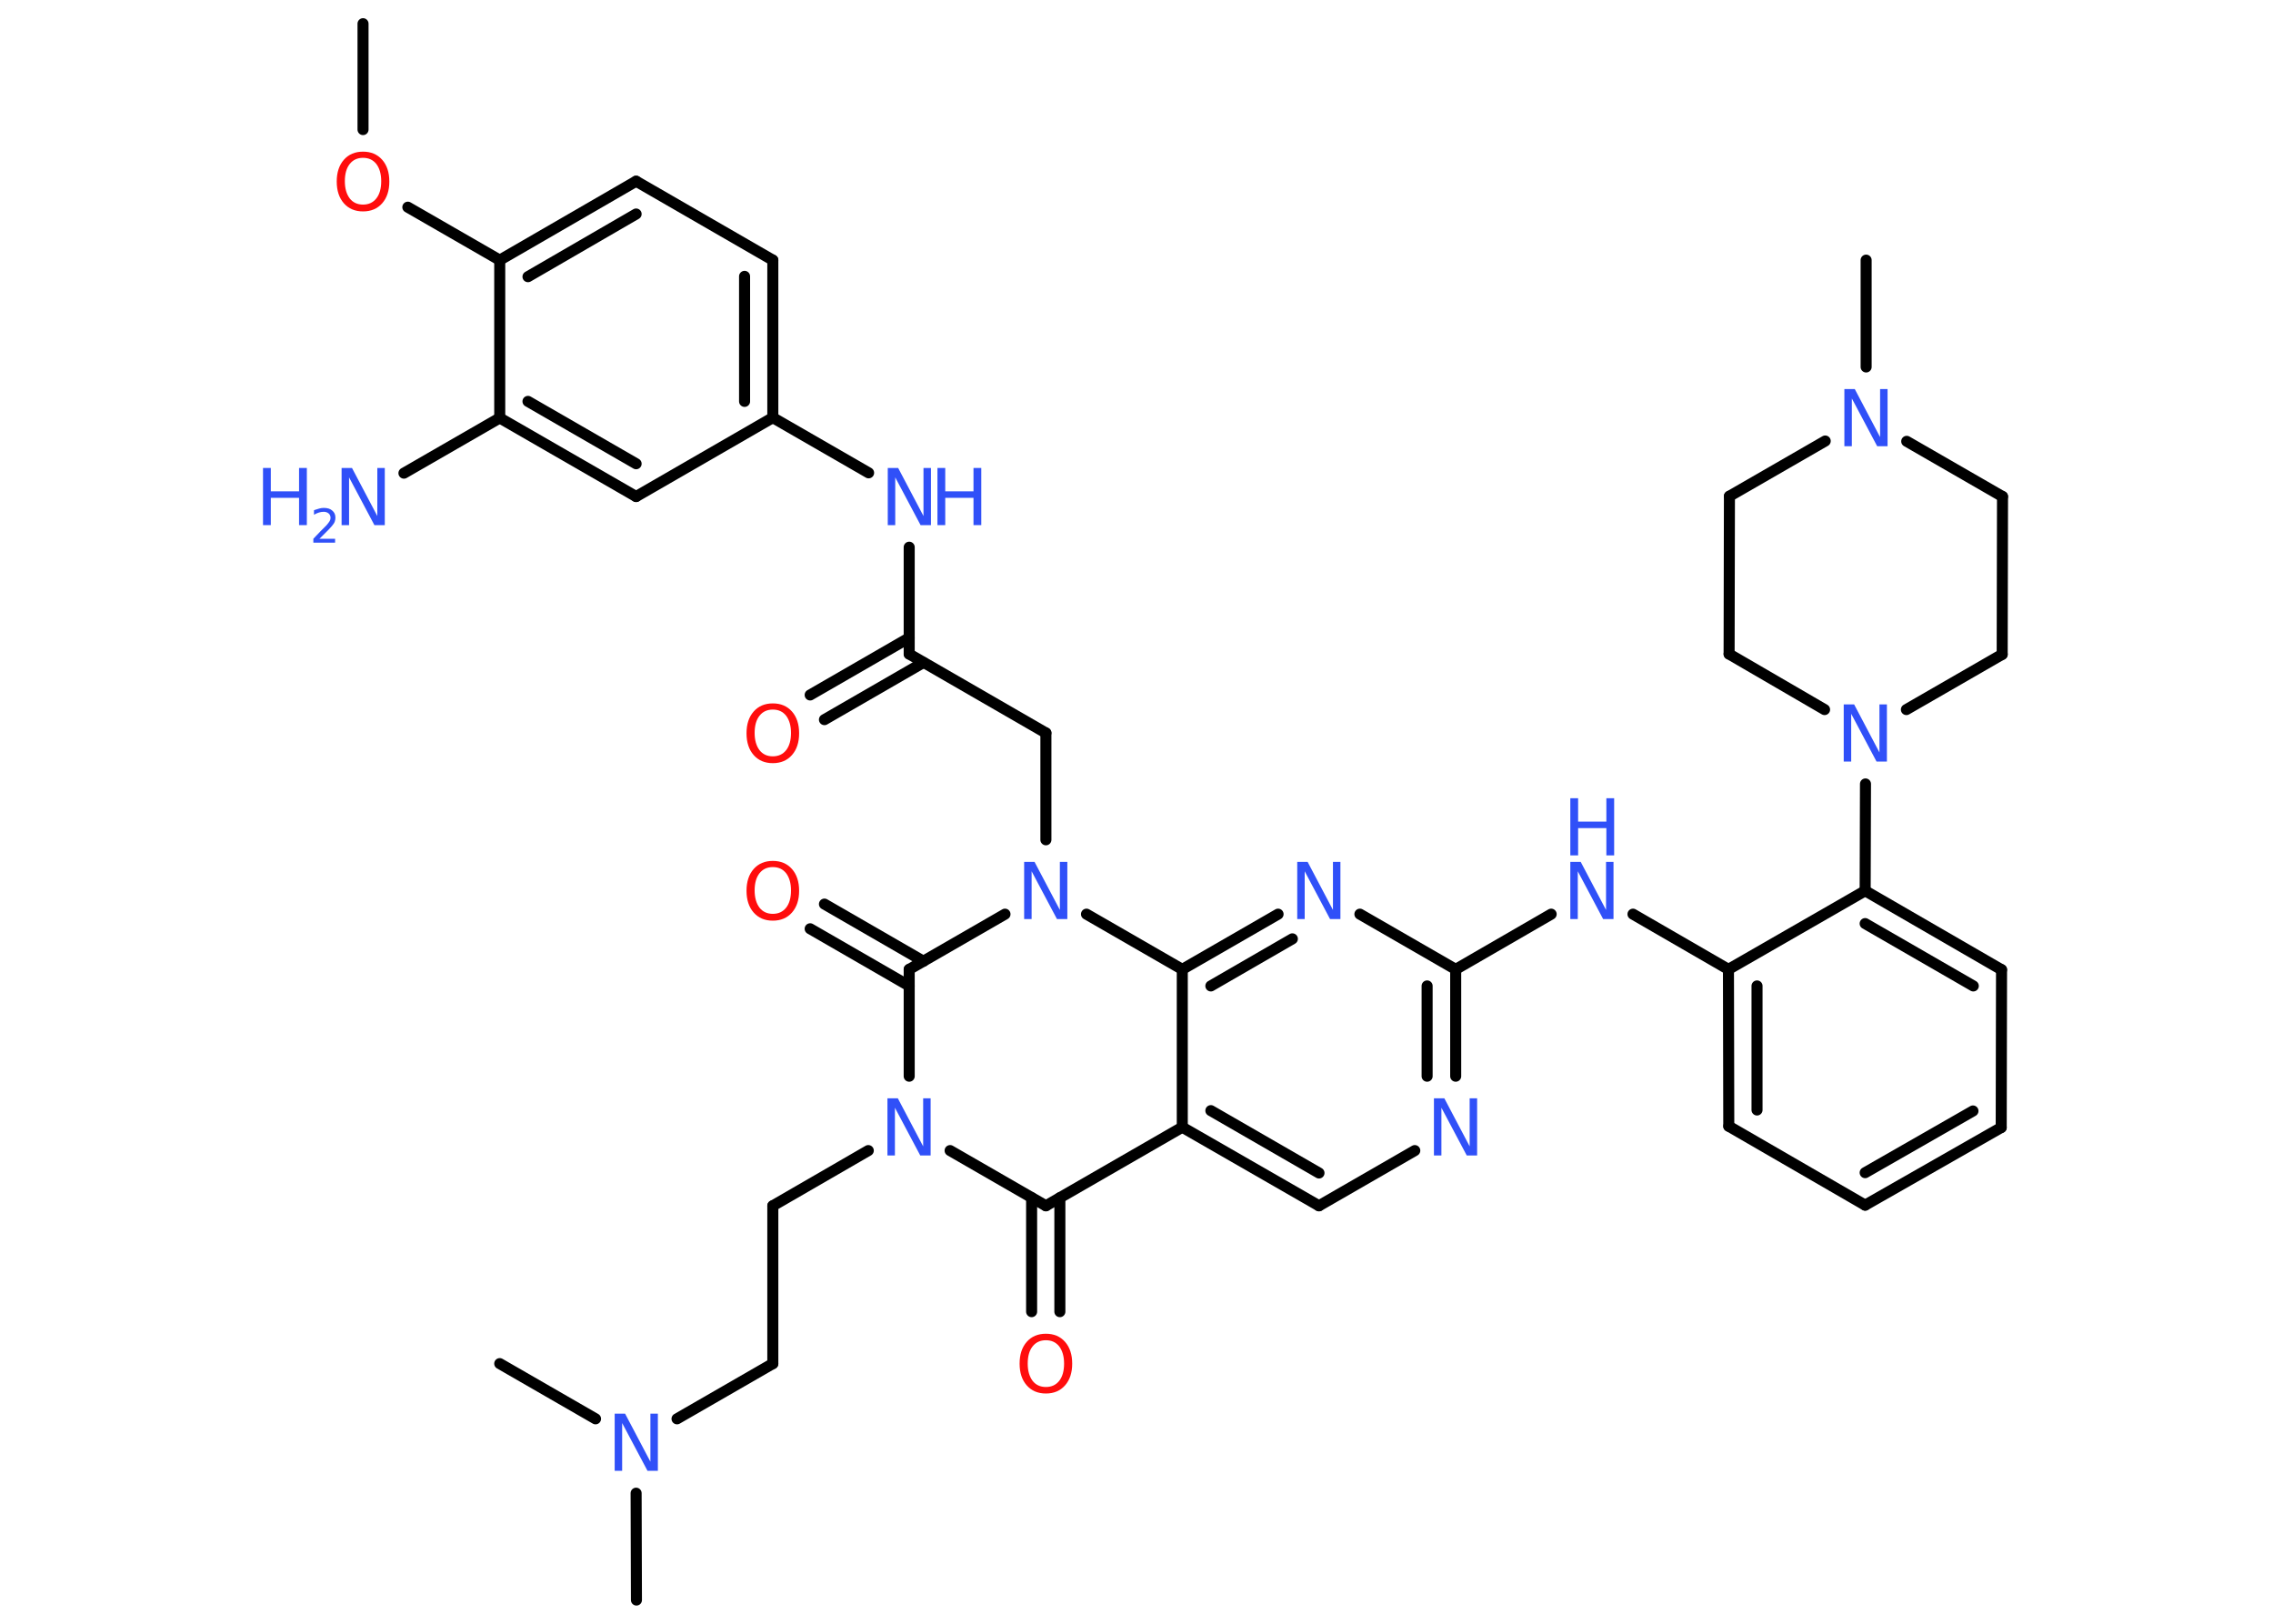 <?xml version='1.0' encoding='UTF-8'?>
<!DOCTYPE svg PUBLIC "-//W3C//DTD SVG 1.1//EN" "http://www.w3.org/Graphics/SVG/1.1/DTD/svg11.dtd">
<svg version='1.2' xmlns='http://www.w3.org/2000/svg' xmlns:xlink='http://www.w3.org/1999/xlink' width='70.0mm' height='50.0mm' viewBox='0 0 70.0 50.0'>
  <desc>Generated by the Chemistry Development Kit (http://github.com/cdk)</desc>
  <g stroke-linecap='round' stroke-linejoin='round' stroke='#000000' stroke-width='.34' fill='#3050F8'>
    <rect x='.0' y='.0' width='70.0' height='50.0' fill='#FFFFFF' stroke='none'/>
    <g id='mol1' class='mol'>
      <line id='mol1bnd1' class='bond' x1='11.18' y1='.73' x2='11.18' y2='3.99'/>
      <line id='mol1bnd2' class='bond' x1='12.56' y1='6.38' x2='15.39' y2='8.01'/>
      <g id='mol1bnd3' class='bond'>
        <line x1='19.59' y1='5.58' x2='15.39' y2='8.01'/>
        <line x1='19.59' y1='6.59' x2='16.26' y2='8.52'/>
      </g>
      <line id='mol1bnd4' class='bond' x1='19.59' y1='5.58' x2='23.8' y2='8.01'/>
      <g id='mol1bnd5' class='bond'>
        <line x1='23.8' y1='12.86' x2='23.8' y2='8.01'/>
        <line x1='22.93' y1='12.36' x2='22.93' y2='8.51'/>
      </g>
      <line id='mol1bnd6' class='bond' x1='23.8' y1='12.86' x2='26.75' y2='14.56'/>
      <line id='mol1bnd7' class='bond' x1='28.0' y1='16.85' x2='28.0' y2='20.14'/>
      <g id='mol1bnd8' class='bond'>
        <line x1='28.44' y1='20.4' x2='25.39' y2='22.16'/>
        <line x1='28.0' y1='19.64' x2='24.95' y2='21.4'/>
      </g>
      <line id='mol1bnd9' class='bond' x1='28.0' y1='20.14' x2='32.21' y2='22.57'/>
      <line id='mol1bnd10' class='bond' x1='32.21' y1='22.57' x2='32.21' y2='25.86'/>
      <line id='mol1bnd11' class='bond' x1='30.95' y1='28.15' x2='28.0' y2='29.85'/>
      <g id='mol1bnd12' class='bond'>
        <line x1='28.0' y1='30.36' x2='24.95' y2='28.6'/>
        <line x1='28.44' y1='29.6' x2='25.39' y2='27.84'/>
      </g>
      <line id='mol1bnd13' class='bond' x1='28.0' y1='29.85' x2='28.0' y2='33.14'/>
      <line id='mol1bnd14' class='bond' x1='26.74' y1='35.43' x2='23.8' y2='37.13'/>
      <line id='mol1bnd15' class='bond' x1='23.8' y1='37.13' x2='23.8' y2='41.99'/>
      <line id='mol1bnd16' class='bond' x1='23.8' y1='41.99' x2='20.85' y2='43.69'/>
      <line id='mol1bnd17' class='bond' x1='19.59' y1='45.98' x2='19.6' y2='49.27'/>
      <line id='mol1bnd18' class='bond' x1='18.34' y1='43.69' x2='15.39' y2='41.99'/>
      <line id='mol1bnd19' class='bond' x1='29.26' y1='35.43' x2='32.21' y2='37.13'/>
      <g id='mol1bnd20' class='bond'>
        <line x1='32.64' y1='36.88' x2='32.64' y2='40.39'/>
        <line x1='31.77' y1='36.88' x2='31.77' y2='40.39'/>
      </g>
      <line id='mol1bnd21' class='bond' x1='32.21' y1='37.13' x2='36.41' y2='34.71'/>
      <g id='mol1bnd22' class='bond'>
        <line x1='36.41' y1='34.71' x2='40.62' y2='37.13'/>
        <line x1='37.29' y1='34.2' x2='40.62' y2='36.12'/>
      </g>
      <line id='mol1bnd23' class='bond' x1='40.62' y1='37.13' x2='43.57' y2='35.43'/>
      <g id='mol1bnd24' class='bond'>
        <line x1='44.83' y1='33.14' x2='44.83' y2='29.85'/>
        <line x1='43.95' y1='33.14' x2='43.95' y2='30.36'/>
      </g>
      <line id='mol1bnd25' class='bond' x1='44.83' y1='29.85' x2='47.77' y2='28.15'/>
      <line id='mol1bnd26' class='bond' x1='50.29' y1='28.15' x2='53.23' y2='29.85'/>
      <g id='mol1bnd27' class='bond'>
        <line x1='53.23' y1='29.85' x2='53.24' y2='34.68'/>
        <line x1='54.11' y1='30.36' x2='54.11' y2='34.18'/>
      </g>
      <line id='mol1bnd28' class='bond' x1='53.24' y1='34.68' x2='57.44' y2='37.11'/>
      <g id='mol1bnd29' class='bond'>
        <line x1='57.44' y1='37.11' x2='61.63' y2='34.72'/>
        <line x1='57.44' y1='36.11' x2='60.76' y2='34.21'/>
      </g>
      <line id='mol1bnd30' class='bond' x1='61.63' y1='34.72' x2='61.64' y2='29.86'/>
      <g id='mol1bnd31' class='bond'>
        <line x1='61.64' y1='29.86' x2='57.44' y2='27.43'/>
        <line x1='60.77' y1='30.36' x2='57.44' y2='28.44'/>
      </g>
      <line id='mol1bnd32' class='bond' x1='53.23' y1='29.85' x2='57.44' y2='27.43'/>
      <line id='mol1bnd33' class='bond' x1='57.44' y1='27.43' x2='57.45' y2='24.14'/>
      <line id='mol1bnd34' class='bond' x1='58.71' y1='21.85' x2='61.66' y2='20.15'/>
      <line id='mol1bnd35' class='bond' x1='61.66' y1='20.15' x2='61.67' y2='15.29'/>
      <line id='mol1bnd36' class='bond' x1='61.67' y1='15.29' x2='58.72' y2='13.59'/>
      <line id='mol1bnd37' class='bond' x1='57.47' y1='11.3' x2='57.47' y2='8.01'/>
      <line id='mol1bnd38' class='bond' x1='56.21' y1='13.58' x2='53.26' y2='15.28'/>
      <line id='mol1bnd39' class='bond' x1='53.26' y1='15.28' x2='53.25' y2='20.14'/>
      <line id='mol1bnd40' class='bond' x1='56.19' y1='21.85' x2='53.25' y2='20.14'/>
      <line id='mol1bnd41' class='bond' x1='44.83' y1='29.85' x2='41.88' y2='28.15'/>
      <g id='mol1bnd42' class='bond'>
        <line x1='39.36' y1='28.15' x2='36.41' y2='29.85'/>
        <line x1='39.8' y1='28.91' x2='37.29' y2='30.36'/>
      </g>
      <line id='mol1bnd43' class='bond' x1='36.41' y1='34.71' x2='36.41' y2='29.85'/>
      <line id='mol1bnd44' class='bond' x1='33.46' y1='28.15' x2='36.41' y2='29.85'/>
      <line id='mol1bnd45' class='bond' x1='23.8' y1='12.86' x2='19.59' y2='15.29'/>
      <g id='mol1bnd46' class='bond'>
        <line x1='15.39' y1='12.87' x2='19.59' y2='15.29'/>
        <line x1='16.26' y1='12.36' x2='19.59' y2='14.28'/>
      </g>
      <line id='mol1bnd47' class='bond' x1='15.39' y1='8.01' x2='15.39' y2='12.87'/>
      <line id='mol1bnd48' class='bond' x1='15.39' y1='12.87' x2='12.44' y2='14.57'/>
      <path id='mol1atm2' class='atom' d='M11.18 4.86q-.26 .0 -.41 .19q-.15 .19 -.15 .53q.0 .33 .15 .53q.15 .19 .41 .19q.26 .0 .41 -.19q.15 -.19 .15 -.53q.0 -.33 -.15 -.53q-.15 -.19 -.41 -.19zM11.18 4.67q.37 .0 .59 .25q.22 .25 .22 .67q.0 .42 -.22 .67q-.22 .25 -.59 .25q-.37 .0 -.59 -.25q-.22 -.25 -.22 -.67q.0 -.42 .22 -.67q.22 -.25 .59 -.25z' stroke='none' fill='#FF0D0D'/>
      <g id='mol1atm7' class='atom'>
        <path d='M27.34 14.41h.32l.78 1.48v-1.48h.23v1.76h-.32l-.78 -1.47v1.47h-.23v-1.76z' stroke='none'/>
        <path d='M28.87 14.41h.24v.72h.87v-.72h.24v1.76h-.24v-.84h-.87v.84h-.24v-1.76z' stroke='none'/>
      </g>
      <path id='mol1atm9' class='atom' d='M23.8 21.85q-.26 .0 -.41 .19q-.15 .19 -.15 .53q.0 .33 .15 .53q.15 .19 .41 .19q.26 .0 .41 -.19q.15 -.19 .15 -.53q.0 -.33 -.15 -.53q-.15 -.19 -.41 -.19zM23.8 21.66q.37 .0 .59 .25q.22 .25 .22 .67q.0 .42 -.22 .67q-.22 .25 -.59 .25q-.37 .0 -.59 -.25q-.22 -.25 -.22 -.67q.0 -.42 .22 -.67q.22 -.25 .59 -.25z' stroke='none' fill='#FF0D0D'/>
      <path id='mol1atm11' class='atom' d='M31.54 26.54h.32l.78 1.48v-1.48h.23v1.76h-.32l-.78 -1.47v1.47h-.23v-1.76z' stroke='none'/>
      <path id='mol1atm13' class='atom' d='M23.8 26.7q-.26 .0 -.41 .19q-.15 .19 -.15 .53q.0 .33 .15 .53q.15 .19 .41 .19q.26 .0 .41 -.19q.15 -.19 .15 -.53q.0 -.33 -.15 -.53q-.15 -.19 -.41 -.19zM23.8 26.51q.37 .0 .59 .25q.22 .25 .22 .67q.0 .42 -.22 .67q-.22 .25 -.59 .25q-.37 .0 -.59 -.25q-.22 -.25 -.22 -.67q.0 -.42 .22 -.67q.22 -.25 .59 -.25z' stroke='none' fill='#FF0D0D'/>
      <path id='mol1atm14' class='atom' d='M27.33 33.82h.32l.78 1.48v-1.48h.23v1.76h-.32l-.78 -1.47v1.47h-.23v-1.76z' stroke='none'/>
      <path id='mol1atm17' class='atom' d='M18.93 43.53h.32l.78 1.48v-1.48h.23v1.76h-.32l-.78 -1.47v1.47h-.23v-1.76z' stroke='none'/>
      <path id='mol1atm21' class='atom' d='M32.21 41.27q-.26 .0 -.41 .19q-.15 .19 -.15 .53q.0 .33 .15 .53q.15 .19 .41 .19q.26 .0 .41 -.19q.15 -.19 .15 -.53q.0 -.33 -.15 -.53q-.15 -.19 -.41 -.19zM32.21 41.07q.37 .0 .59 .25q.22 .25 .22 .67q.0 .42 -.22 .67q-.22 .25 -.59 .25q-.37 .0 -.59 -.25q-.22 -.25 -.22 -.67q.0 -.42 .22 -.67q.22 -.25 .59 -.25z' stroke='none' fill='#FF0D0D'/>
      <path id='mol1atm24' class='atom' d='M44.16 33.82h.32l.78 1.48v-1.48h.23v1.76h-.32l-.78 -1.47v1.47h-.23v-1.76z' stroke='none'/>
      <g id='mol1atm26' class='atom'>
        <path d='M48.36 26.54h.32l.78 1.48v-1.48h.23v1.76h-.32l-.78 -1.47v1.47h-.23v-1.76z' stroke='none'/>
        <path d='M48.36 24.58h.24v.72h.87v-.72h.24v1.76h-.24v-.84h-.87v.84h-.24v-1.76z' stroke='none'/>
      </g>
      <path id='mol1atm33' class='atom' d='M56.78 21.69h.32l.78 1.48v-1.48h.23v1.76h-.32l-.78 -1.47v1.47h-.23v-1.76z' stroke='none'/>
      <path id='mol1atm36' class='atom' d='M56.8 11.98h.32l.78 1.48v-1.48h.23v1.76h-.32l-.78 -1.47v1.47h-.23v-1.76z' stroke='none'/>
      <path id='mol1atm40' class='atom' d='M39.95 26.54h.32l.78 1.48v-1.48h.23v1.76h-.32l-.78 -1.47v1.47h-.23v-1.76z' stroke='none'/>
      <g id='mol1atm44' class='atom'>
        <path d='M10.52 14.41h.32l.78 1.48v-1.48h.23v1.76h-.32l-.78 -1.47v1.47h-.23v-1.76z' stroke='none'/>
        <path d='M8.1 14.41h.24v.72h.87v-.72h.24v1.76h-.24v-.84h-.87v.84h-.24v-1.76z' stroke='none'/>
        <path d='M9.82 16.59h.5v.12h-.67v-.12q.08 -.08 .22 -.23q.14 -.14 .18 -.18q.07 -.08 .1 -.13q.03 -.05 .03 -.1q.0 -.09 -.06 -.14q-.06 -.05 -.15 -.05q-.07 .0 -.14 .02q-.07 .02 -.16 .07v-.14q.09 -.03 .16 -.05q.07 -.02 .14 -.02q.17 .0 .26 .08q.1 .08 .1 .22q.0 .06 -.02 .12q-.02 .06 -.09 .14q-.02 .02 -.11 .12q-.1 .1 -.27 .27z' stroke='none'/>
      </g>
    </g>
  </g>
</svg>
